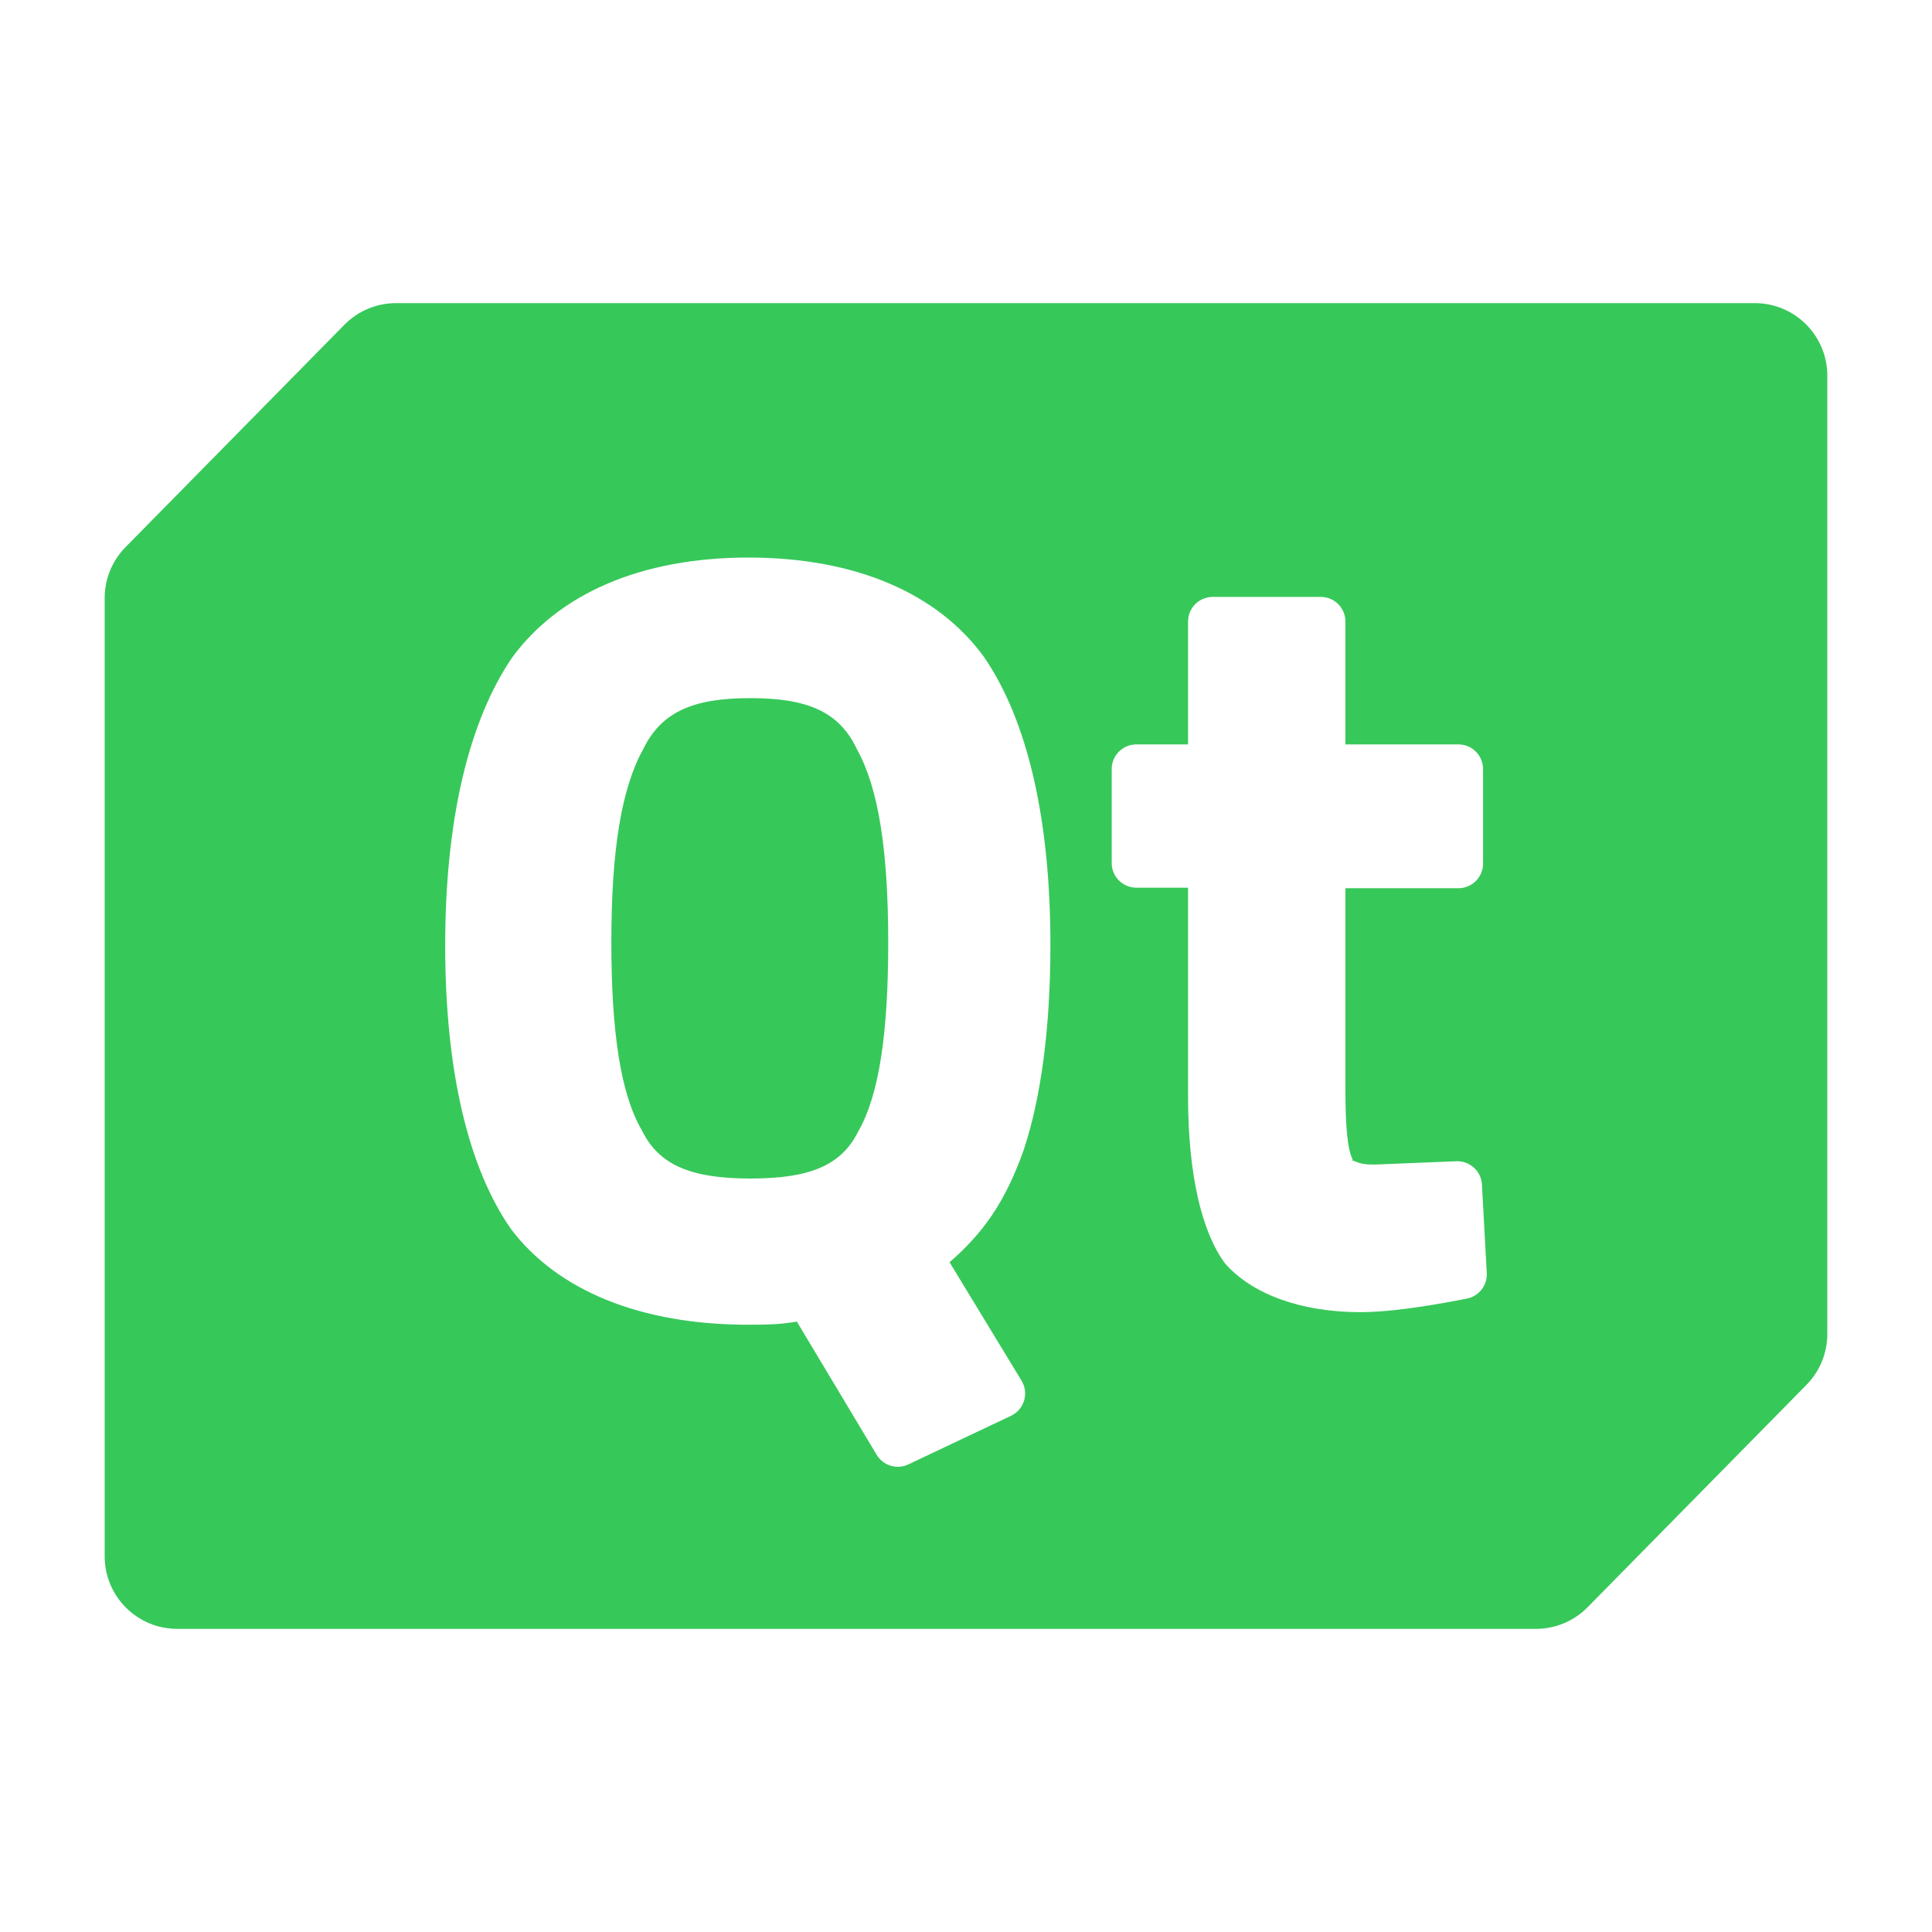 <svg viewBox="0 -32 256 256" xmlns="http://www.w3.org/2000/svg"><path fill="rgb(55, 200, 90)" d="m242.129 17.783v126.972c0 2.525-.992 4.947-2.763 6.746l-28.995 29.462c-1.808 1.838-4.277 2.872-6.855 2.872h-180.027c-5.312 0-9.618-4.306-9.618-9.618v-126.972c0-2.524.992-4.947 2.763-6.746l28.995-29.462c1.808-1.838 4.277-2.872 6.855-2.872h180.027c5.312 0 9.618 4.306 9.618 9.618zm-174.29 37.371c-5.736 8.457-8.848 21.477-8.848 38.13 0 16.578 3.055 29.476 8.737 37.596 6.144 8.097 17.087 12.653 31.432 12.653 3.883 0 4.668-.156 6.43-.412l10.573 17.646c.864 1.441 2.681 1.993 4.2 1.273l13.606-6.443c.837-.396 1.465-1.128 1.732-2.014.265-.886.142-1.843-.338-2.634l-9.54-15.696c4.347-3.787 7.34-7.839 9.838-14.921 2.28-6.896 3.525-16.121 3.525-27.118 0-16.718-3.038-29.722-8.771-38.123-6.142-8.473-17.029-13.212-31.255-13.212-14.236 0-25.122 4.808-31.321 13.275zm107.169-8.061h-14.318c-1.804 0-3.266 1.462-3.266 3.265v16.279h-6.851c-1.803 0-3.266 1.463-3.266 3.266v12.452c0 1.804 1.463 3.266 3.266 3.266h6.851v28.006c.036 10.045 1.819 17.653 4.917 21.803 3.53 4.001 9.935 6.438 17.94 6.438 3.342 0 8.149-.625 14.098-1.799 1.595-.317 2.715-1.758 2.626-3.383l-.64-11.728c-.097-1.782-1.608-3.157-3.393-3.085l-10.796.435c-1.271.013-1.883-.108-2.53-.391-.512-.223-.418.043-.429-.321-.65-1.259-.954-4.252-.942-9.561v-26.342h14.972c1.804 0 3.266-1.462 3.266-3.267v-12.523c0-1.803-1.462-3.266-3.266-3.266h-14.972v-16.279c0-1.803-1.463-3.265-3.267-3.265zm-61.473 20.165c2.883 5.161 4.159 13.445 4.159 25.7 0 12.177-1.26 20.266-3.981 24.974-2.257 4.558-6.523 6.228-14.292 6.228-7.761 0-12.096-1.736-14.357-6.363-2.798-4.773-4.058-12.883-4.058-24.986 0-12.166 1.34-20.353 4.216-25.529 2.419-4.996 6.674-6.777 14.199-6.777s11.775 1.772 14.114 6.753z"/></svg>